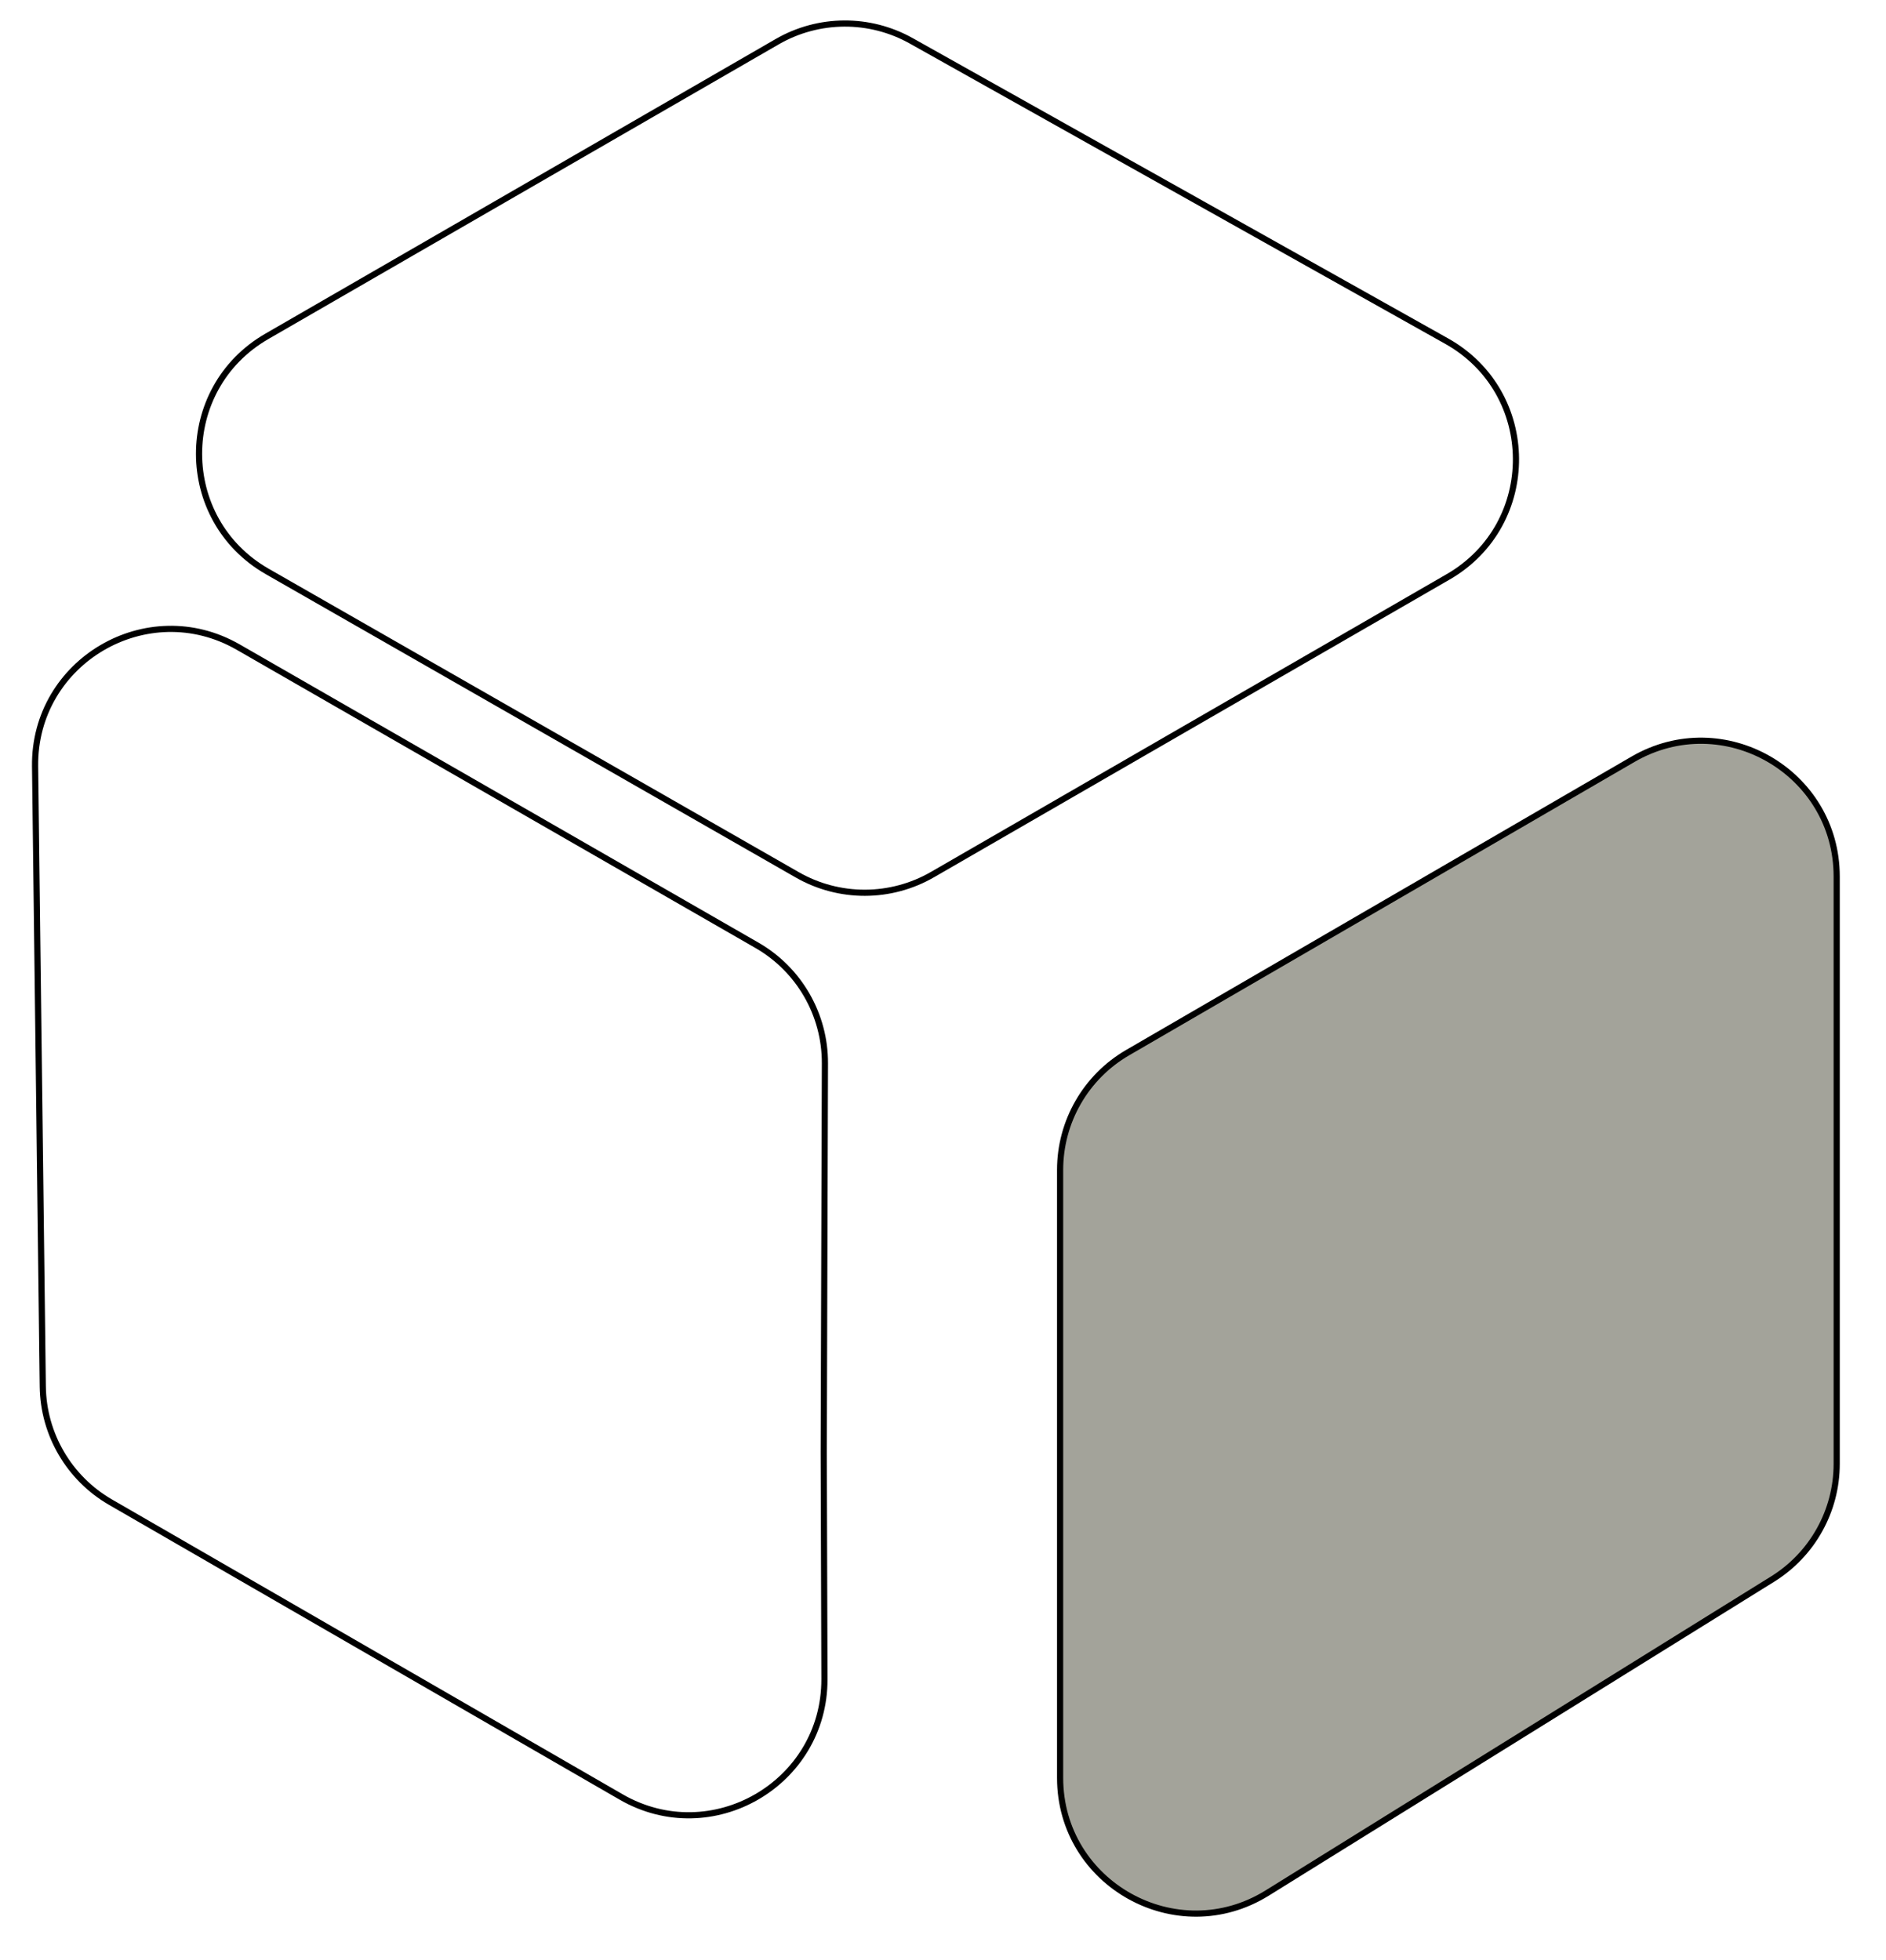 <svg width="153" height="159" viewBox="0 0 153 159" fill="none" xmlns="http://www.w3.org/2000/svg">
<path d="M149 118.751V71.105C149 62.625 139.811 57.334 132.478 61.591L91.478 85.392C88.087 87.36 86 90.984 86 94.905V144.218C86 152.844 95.477 158.114 102.804 153.562L143.804 128.095C147.035 126.088 149 122.554 149 118.751Z" fill="#A3A39A" stroke="black" stroke-width="0.5"/>
<path d="M63.047 3.383L21.647 27.286C14.298 31.529 14.317 42.143 21.683 46.359L37.622 55.482L64.68 70.969C68.078 72.914 72.254 72.906 75.645 70.949L117.481 46.794C124.868 42.53 124.801 31.846 117.362 27.674L73.928 3.315C70.543 1.417 66.408 1.443 63.047 3.383Z" stroke="black" stroke-width="0.5"/>
<path d="M8.969 121.86L50.382 145.769C57.728 150.011 66.908 144.692 66.882 136.209L66.824 117.788L66.921 86.253C66.933 82.303 64.827 78.65 61.403 76.682L19.327 52.495C11.941 48.25 2.74 53.65 2.846 62.169L3.47 112.47C3.518 116.351 5.608 119.919 8.969 121.86Z" stroke="black" stroke-width="0.5"/>
</svg>
